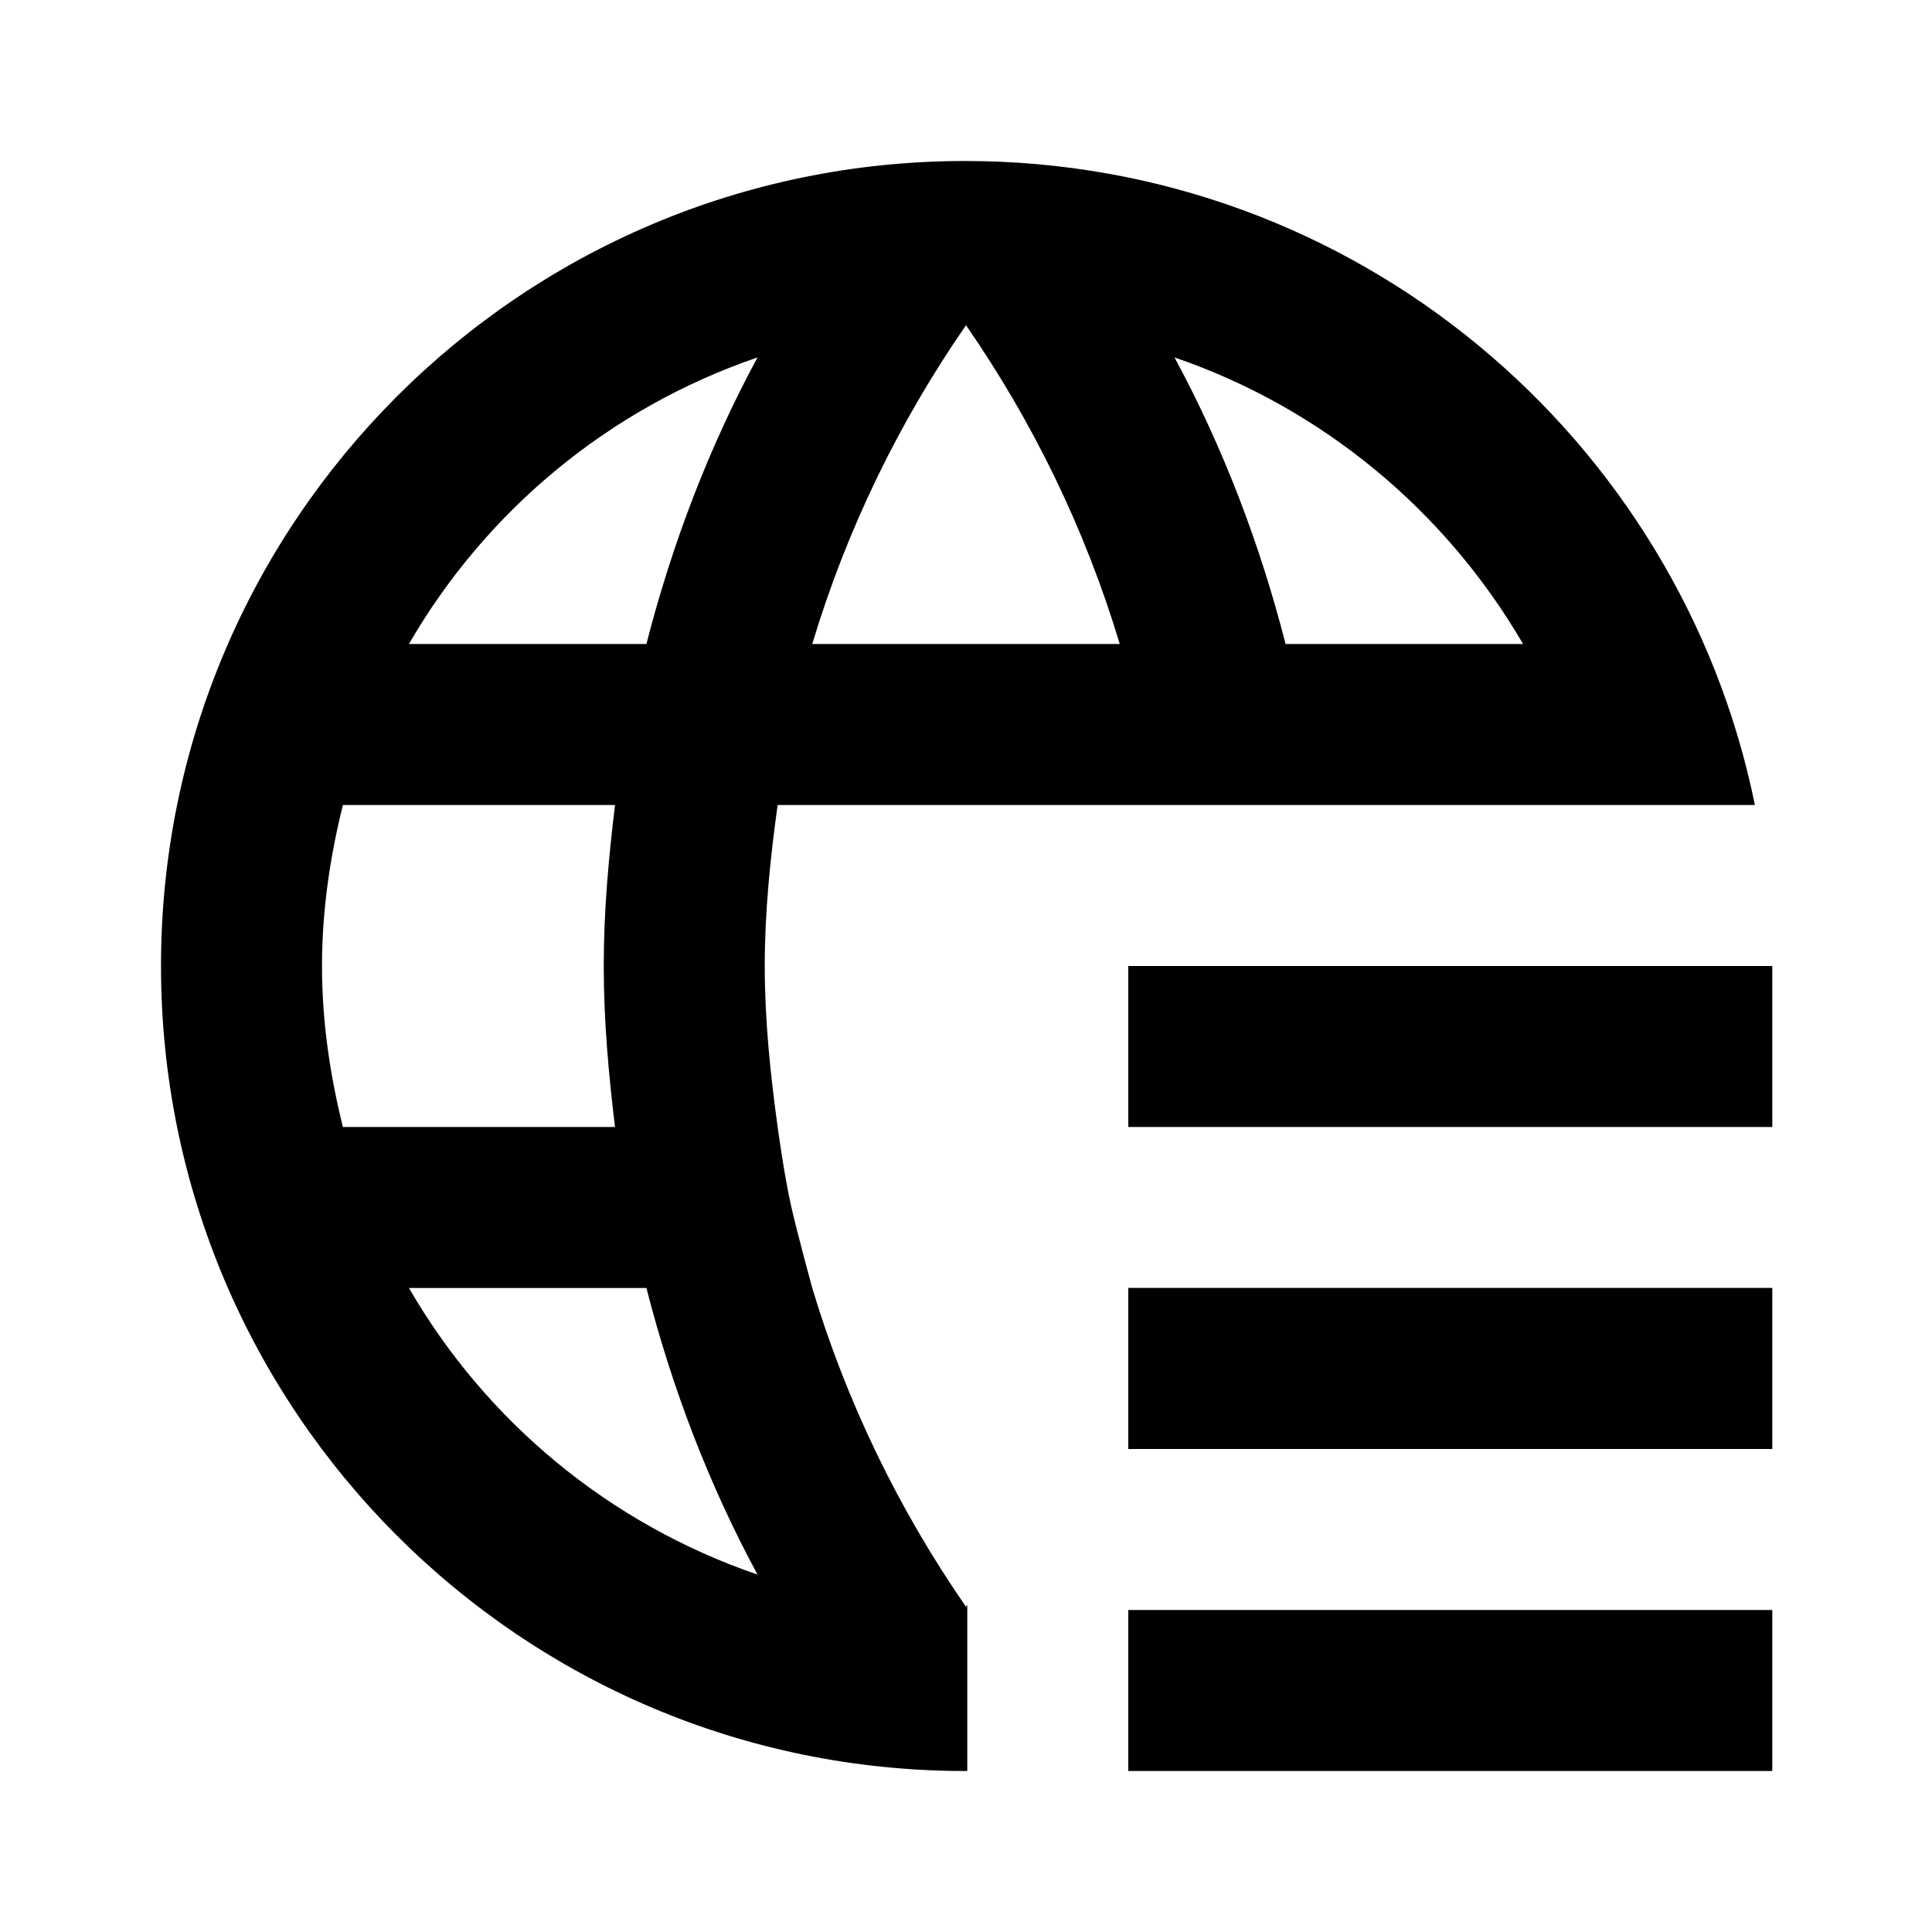 <svg xmlns="http://www.w3.org/2000/svg" viewBox="0 0 24 24">
    <g fill-rule="evenodd">
        <path d="M12.016 12L20.016 12 20.016 10 12.016 10zM12.016 16L20.016 16 20.016 13.999 12.016 13.999zM12.016 20L20.016 20 20.016 18 12.016 18z" transform="translate(2 2)"/>
        <path d="M6.03 6H3.08c.96-1.66 2.49-2.93 4.33-3.56C6.81 3.55 6.35 4.75 6.03 6zm-2.95 8h2.95c.32 1.25.78 2.45 1.38 3.56-1.84-.63-3.37-1.9-4.33-3.56zm-.82-2C2.1 11.36 2 10.69 2 10s.1-1.36.26-2h3.38c-.08.66-.14 1.32-.14 2 0 .68.06 1.34.14 2H2.26zM10 2.04c.83 1.2 1.48 2.53 1.91 3.96H8.09C8.52 4.57 9.17 3.24 10 2.04zM16.92 6h-2.95c-.32-1.25-.78-2.45-1.38-3.56 1.84.63 3.37 1.91 4.33 3.56zm-6.904 2H19.8c-.929-4.563-4.966-8-9.81-8C4.47 0 0 4.48 0 10s4.47 10 9.99 10l.026-.001v-2.064L10 17.96c-.83-1.2-1.48-2.53-1.91-3.96 0 0-.18-.656-.263-1.021C7.744 12.613 7.66 12 7.66 12c-.09-.66-.16-1.32-.16-2 0-.68.07-1.35.16-2h2.356z" transform="translate(2 2)"/>
    </g>
</svg>